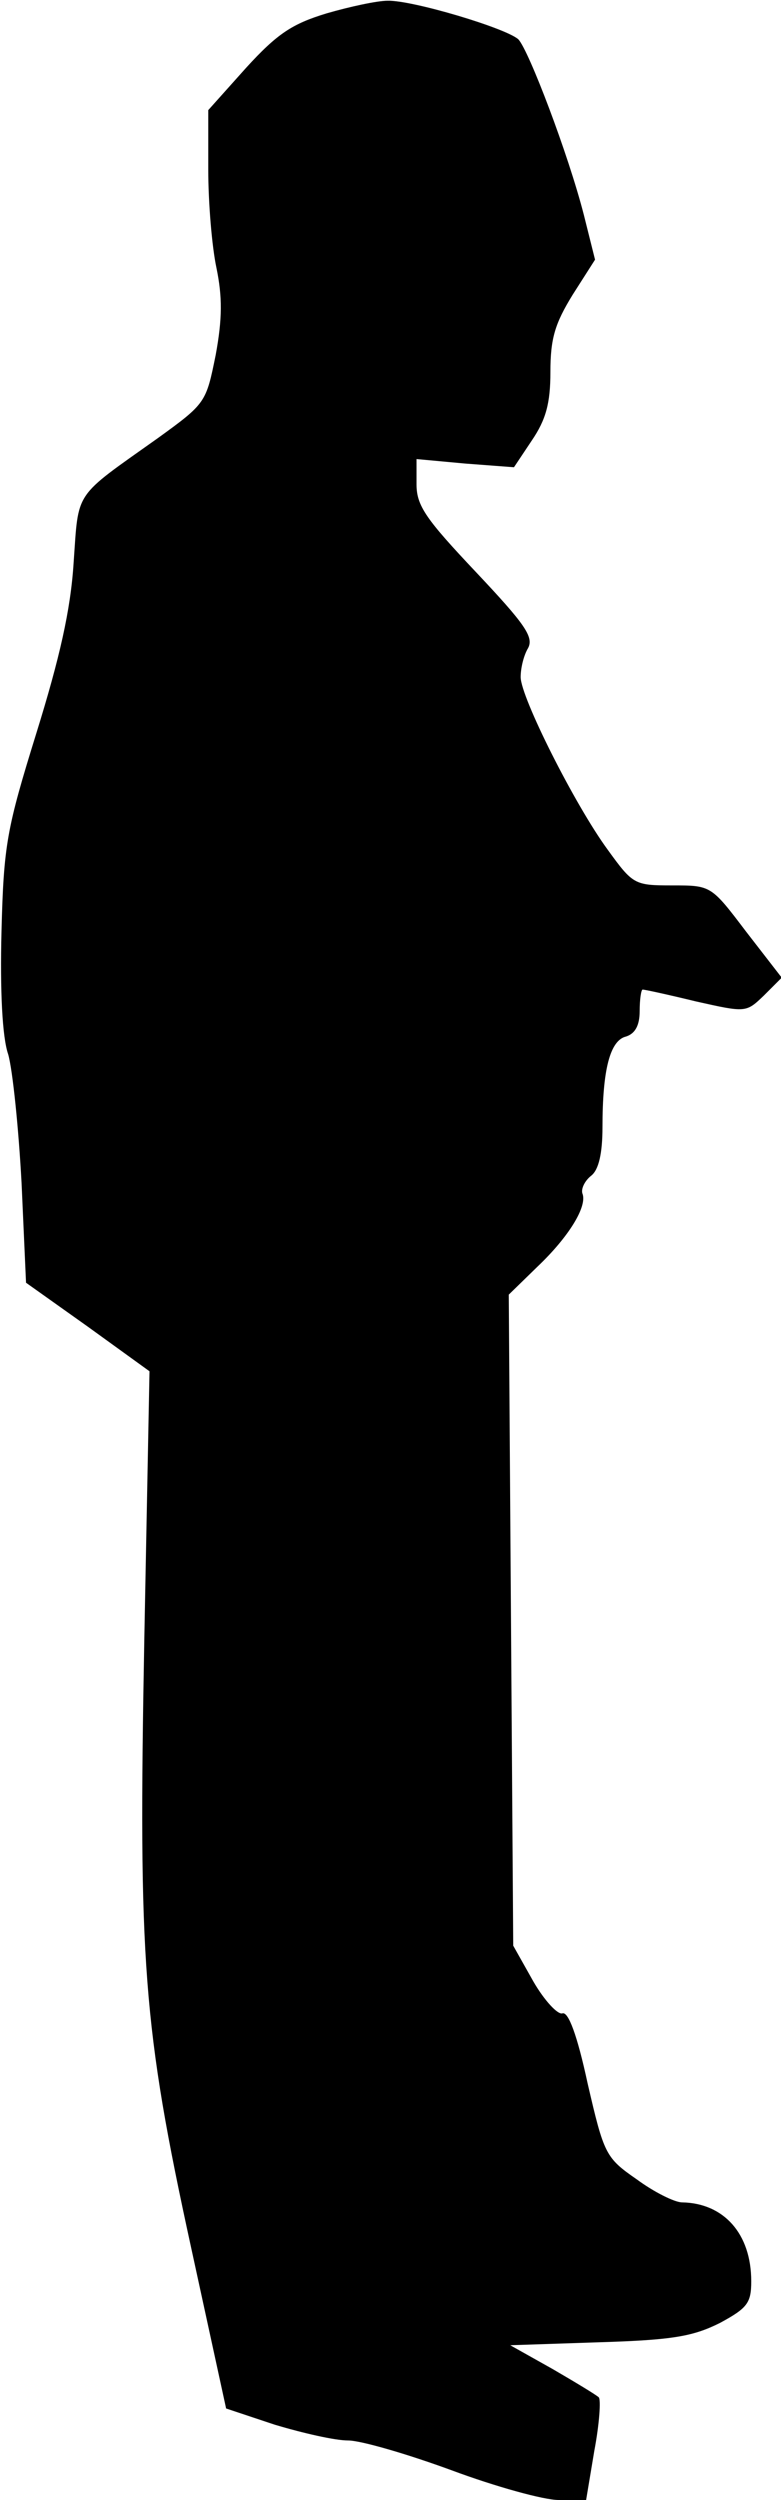 <?xml version="1.0" standalone="no"?>
<!DOCTYPE svg PUBLIC "-//W3C//DTD SVG 20010904//EN"
 "http://www.w3.org/TR/2001/REC-SVG-20010904/DTD/svg10.dtd">
<svg version="1.0" xmlns="http://www.w3.org/2000/svg"
 width="105pt" height="336pt" viewBox="0 0 105 336"
 preserveAspectRatio="xMidYMid meet">
<g transform="translate(0,336) scale(0.1,-0.1)"
fill="#000000" stroke="none">
<path fill="#000000" stroke="none" d="M439 3342 c-46 -14 -66 -27 -108 -73
l-51 -57 0 -80 c0 -45 5 -104 11 -132 8 -39 8 -68 -1 -117 -13 -64 -13 -65
-78 -112 -114 -81 -106 -69 -113 -167 -4 -64 -19 -129 -50 -229 -40 -129 -44
-150 -47 -267 -2 -79 1 -142 9 -165 6 -21 14 -99 18 -173 l6 -134 83 -59 83
-60 -7 -361 c-8 -433 -2 -519 63 -817 l47 -216 66 -22 c37 -11 80 -21 98 -21
17 0 79 -18 139 -40 59 -22 124 -40 144 -40 l37 0 11 66 c7 37 9 69 6 72 -3 3
-31 20 -62 38 l-57 32 120 4 c99 3 126 8 162 26 37 20 42 27 42 56 0 64 -37
105 -93 106 -10 0 -38 14 -61 31 -42 29 -44 34 -66 129 -14 65 -26 97 -34 94
-6 -2 -24 17 -39 43 l-27 48 -3 438 -3 437 39 38 c42 40 67 81 60 98 -2 6 3
17 12 24 10 8 15 30 15 65 0 77 10 117 32 122 12 4 18 15 18 34 0 16 2 29 4
29 3 0 35 -7 72 -16 67 -15 67 -15 91 8 l24 24 -48 62 c-47 62 -47 62 -99 62
-51 0 -53 1 -87 48 -44 60 -117 205 -117 232 0 12 4 29 10 39 8 15 -5 33 -70
102 -67 71 -80 89 -80 118 l0 34 65 -6 66 -5 24 36 c19 28 25 50 25 92 0 45 6
65 30 104 l30 47 -15 60 c-21 82 -74 221 -88 236 -16 15 -143 53 -176 52 -14
0 -51 -8 -82 -17z"/>
</g>
</svg>
